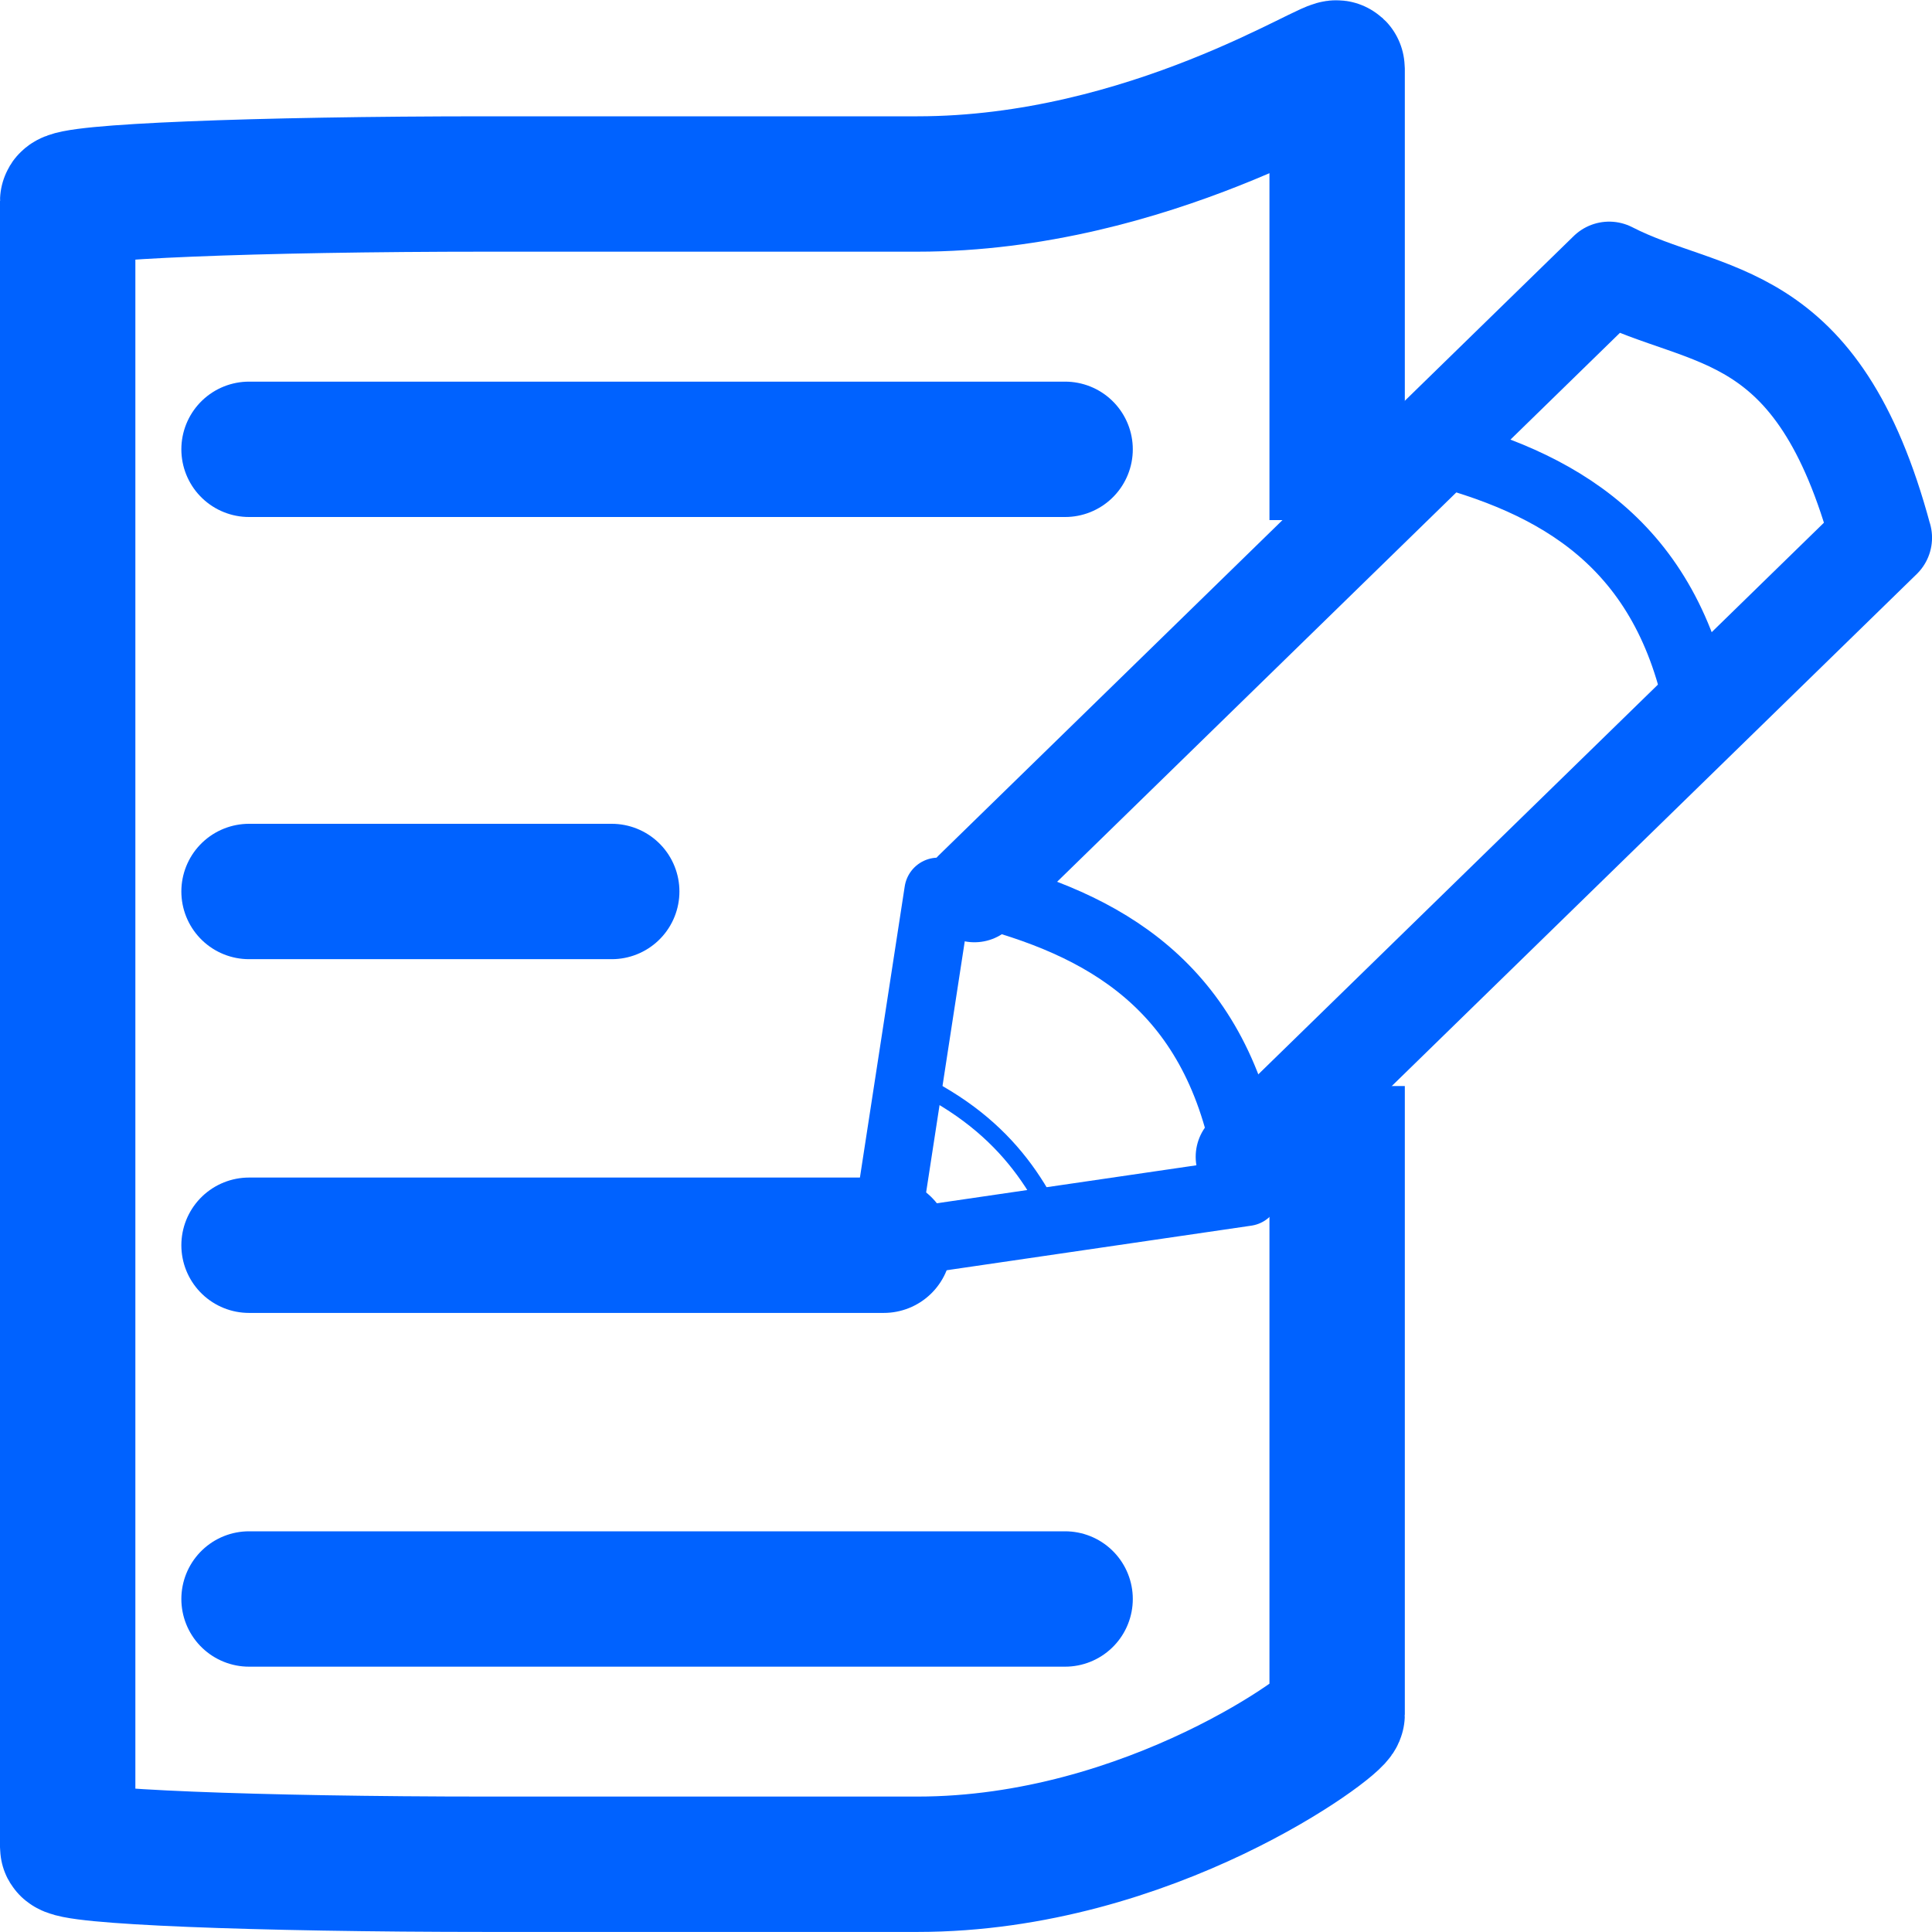 <?xml version="1.0" encoding="UTF-8" standalone="no"?>
<!-- Created with Inkscape (http://www.inkscape.org/) -->

<svg
   width="30mm"
   height="30mm"
   viewBox="0 0 30 30"
   version="1.1"
   id="svg5"
   inkscape:version="1.1 (c68e22c387, 2021-05-23)"
   sodipodi:docname="uploadblogIcon.svg"
   xmlns:inkscape="http://www.inkscape.org/namespaces/inkscape"
   xmlns:sodipodi="http://sodipodi.sourceforge.net/DTD/sodipodi-0.dtd"
   xmlns="http://www.w3.org/2000/svg"
   xmlns:svg="http://www.w3.org/2000/svg">
  <sodipodi:namedview
     id="namedview7"
     pagecolor="#ffffff"
     bordercolor="#666666"
     borderopacity="1.0"
     inkscape:pageshadow="2"
     inkscape:pageopacity="0.0"
     inkscape:pagecheckerboard="0"
     inkscape:document-units="mm"
     showgrid="true"
     inkscape:zoom="0.97993828"
     inkscape:cx="25.001575"
     inkscape:cy="45.411023"
     inkscape:window-width="1280"
     inkscape:window-height="777"
     inkscape:window-x="-8"
     inkscape:window-y="-8"
     inkscape:window-maximized="1"
     inkscape:current-layer="layer1">
    <inkscape:grid
       type="xygrid"
       id="grid824"
       originx="-0.323"
       originy="0.094" />
  </sodipodi:namedview>
  <defs
     id="defs2" />
  <g
     inkscape:label="Layer 1"
     inkscape:groupmode="layer"
     id="layer1"
     transform="translate(-0.323,0.094)">
    <path
       id="rect848"
       style="fill:none;stroke:#0062ff;stroke-width:2.102;stroke-linecap:butt;stroke-linejoin:round;paint-order:markers fill stroke"
       d="m 21.086,16.77 v 9.759 c 0,0.147 -2.906,2.325 -6.516,2.325 H 7.89 c -3.61,0 -6.516,-0.118 -6.516,-0.266 V 3.029 c 0,-0.147 2.906,-0.266 6.516,-0.266 H 14.57 c 3.61,0 6.516,-1.941 6.516,-1.794 V 7.982"
       sodipodi:nodetypes="ccsssssssc" />
    <path
       style="fill:#0062ff;fill-opacity:1;stroke:#0062ff;stroke-width:2.102;stroke-linecap:round;stroke-linejoin:miter;stroke-miterlimit:4;stroke-dasharray:none;stroke-opacity:1"
       d="M 4.19,6.883 H 16.862"
       id="path963" />
    <path
       style="fill:#0062ff;fill-opacity:1;stroke:#0062ff;stroke-width:2.102;stroke-linecap:round;stroke-linejoin:miter;stroke-miterlimit:4;stroke-dasharray:none;stroke-opacity:1"
       d="m 4.19,13.749 h 5.632"
       id="path965" />
    <path
       style="fill:#0062ff;fill-opacity:1;stroke:#0062ff;stroke-width:2.102;stroke-linecap:round;stroke-linejoin:miter;stroke-miterlimit:4;stroke-dasharray:none;stroke-opacity:1"
       d="M 4.19,19.242 H 14.046"
       id="path967" />
    <path
       style="fill:#0062ff;fill-opacity:1;stroke:#0062ff;stroke-width:2.102;stroke-linecap:round;stroke-linejoin:miter;stroke-miterlimit:4;stroke-dasharray:none;stroke-opacity:1"
       d="M 4.19,24.735 H 16.862"
       id="path969" />
    <path
       id="path3108"
       style="fill:none;stroke:#0062ff;stroke-width:1.577;stroke-linecap:round;stroke-linejoin:miter;stroke-miterlimit:4;stroke-dasharray:none;stroke-opacity:1"
       d="m 25.31,4.136 c 1.517,0.781 3.239,0.453 4.224,4.12 M 19.678,17.869 29.535,8.256 M 15.454,13.749 25.31,4.136" />
    <path
       id="path4932"
       style="fill:none;stroke:#0062ff;stroke-width:1.051;stroke-linecap:round;stroke-linejoin:miter;stroke-miterlimit:4;stroke-dasharray:none;stroke-opacity:1"
       d="m 15.454,13.749 c 2.019,0.506 3.722,1.461 4.224,4.12 M 22.494,6.883 c 2.019,0.506 3.722,1.461 4.224,4.12" />
    <path
       id="path6361"
       style="fill:none;stroke:#0062ff;stroke-width:1.051;stroke-linecap:round;stroke-linejoin:miter;stroke-miterlimit:4;stroke-dasharray:none;stroke-opacity:1"
       d="m 19.678,18.418 -5.632,0.824 m 0.845,-5.493 -0.845,5.493" />
    <path
       style="fill:none;stroke:#0062ff;stroke-width:0.278px;stroke-linecap:butt;stroke-linejoin:miter;stroke-opacity:1"
       d="m 14.046,16.496 c 1.704,0.649 2.381,1.67 2.816,2.747"
       id="path8461"
       sodipodi:nodetypes="cc" />
  </g>
</svg>
